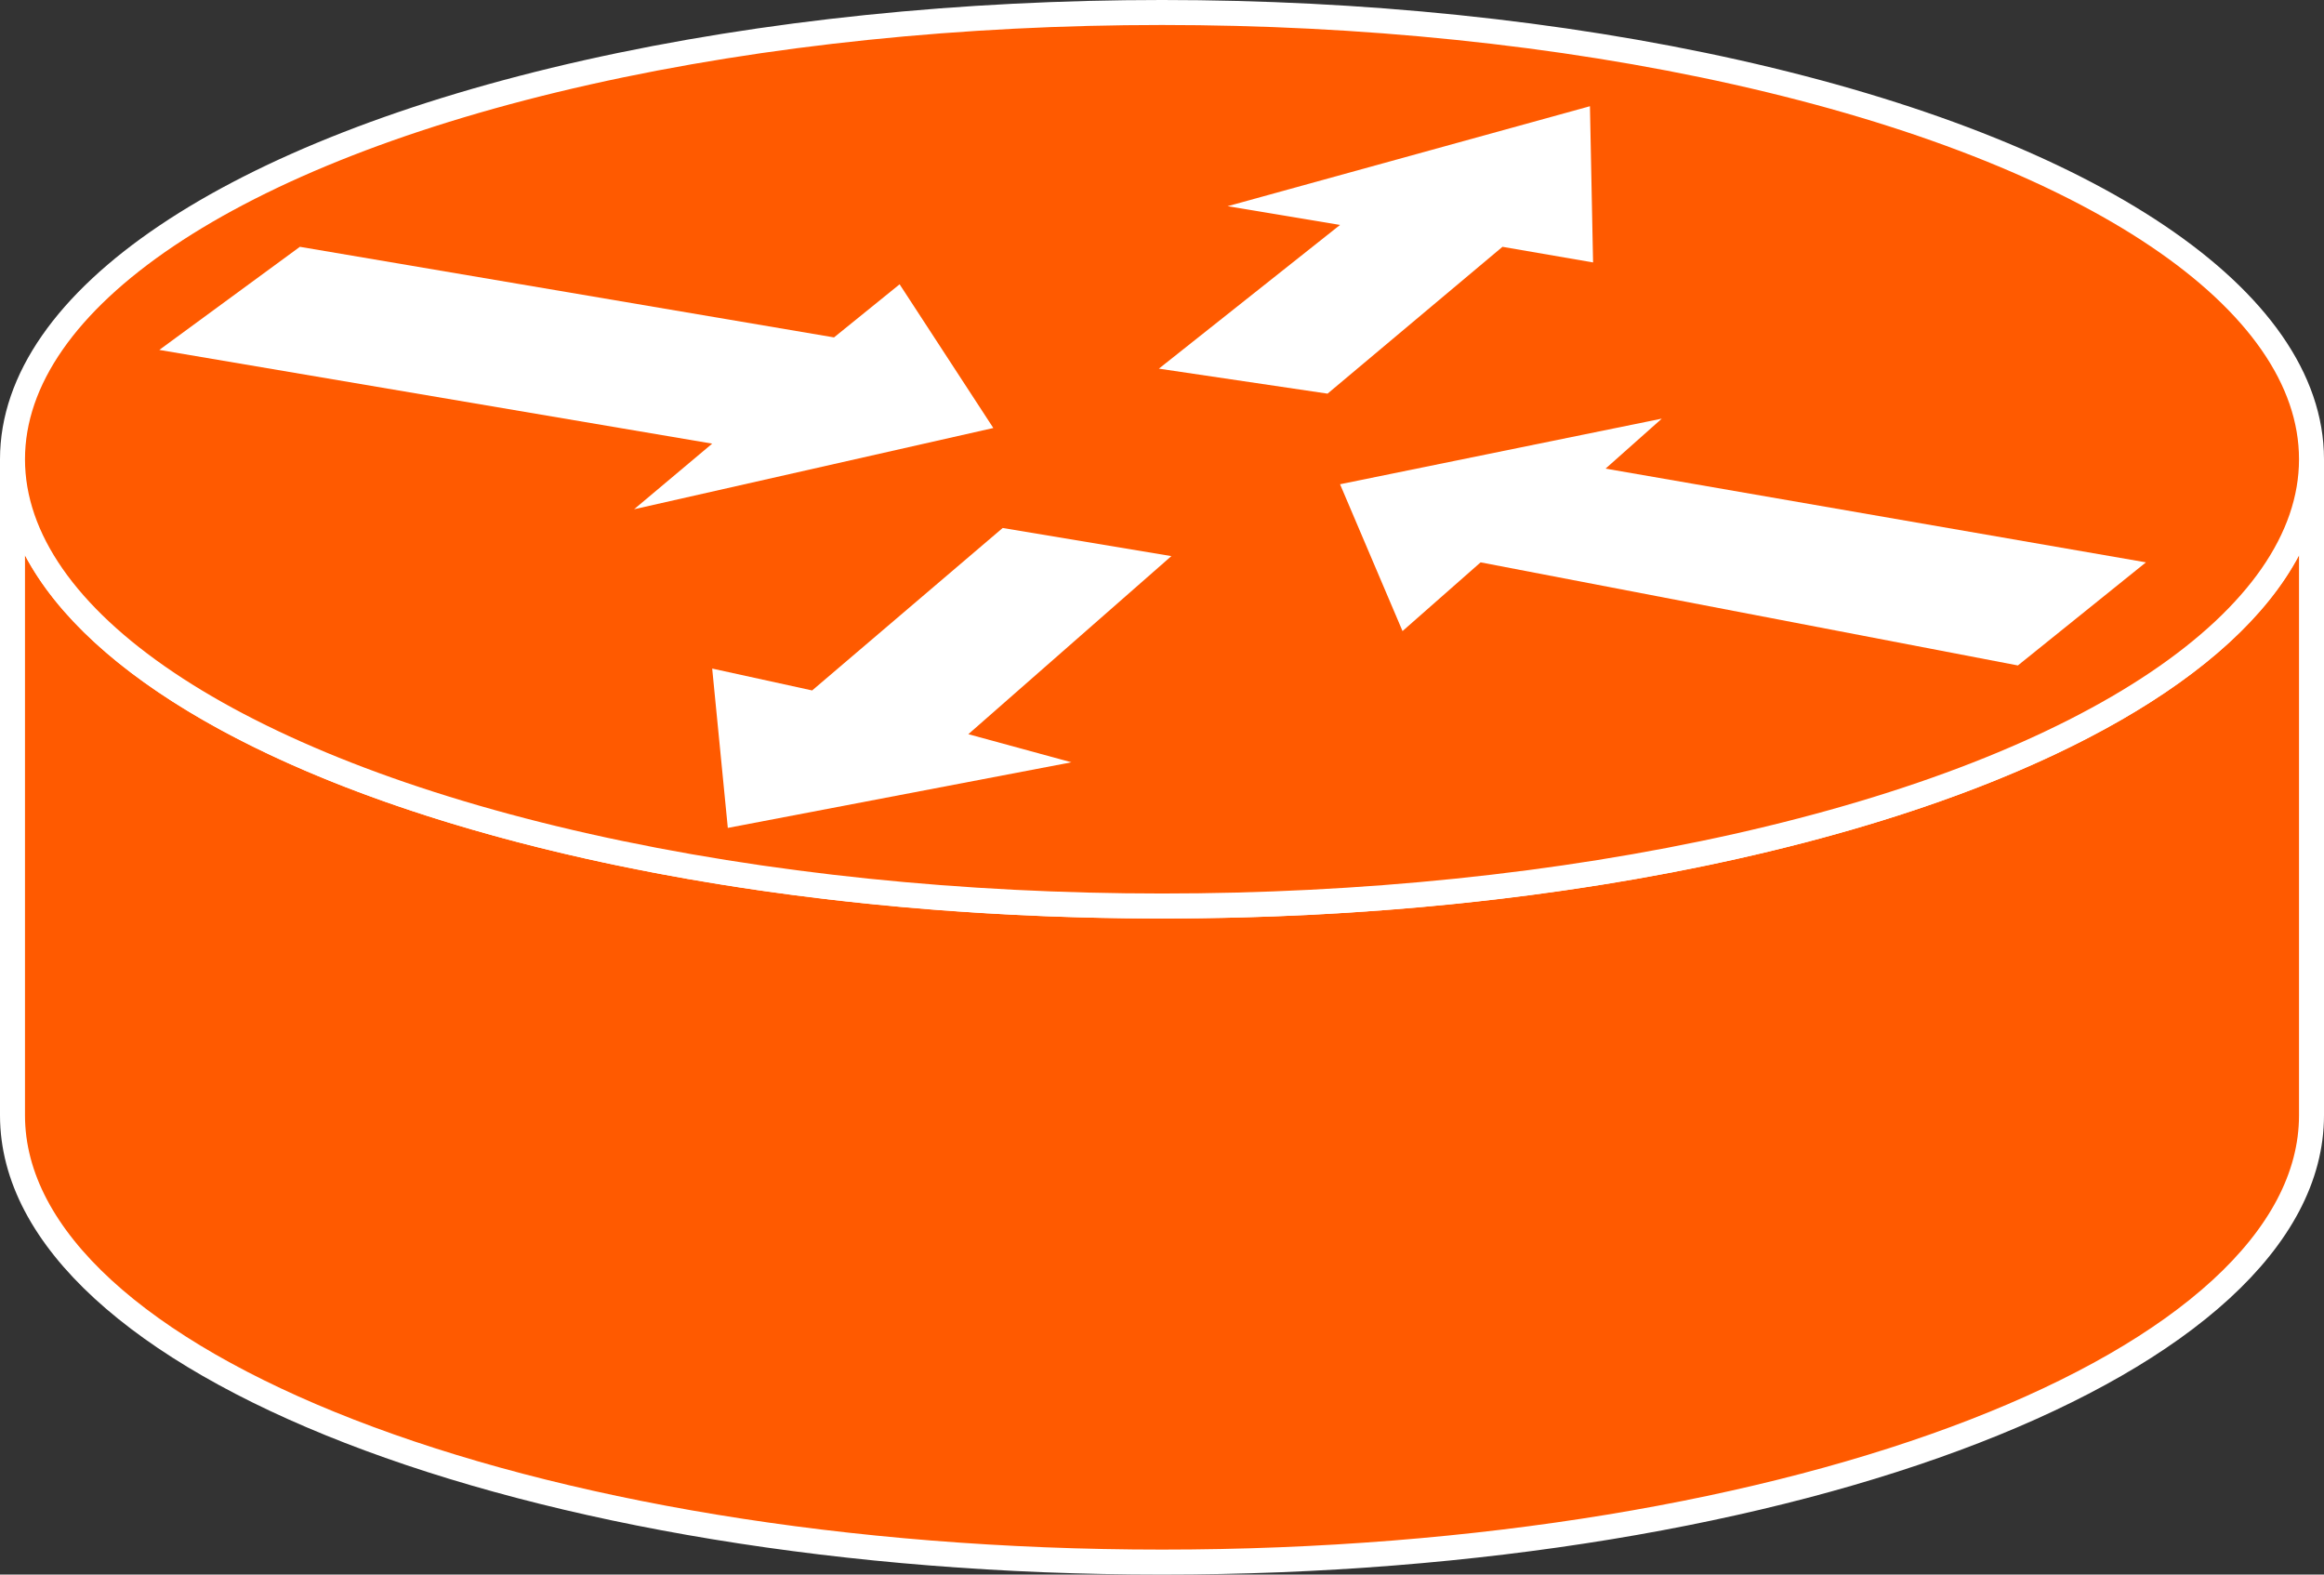 <?xml version="1.0" encoding="utf-8"?>
<!-- Generator: Adobe Illustrator 20.1.0, SVG Export Plug-In . SVG Version: 6.00 Build 0)  -->
<svg version="1.1" id="Layer_1" xmlns="http://www.w3.org/2000/svg" xmlns:xlink="http://www.w3.org/1999/xlink" x="0px" y="0px"
	 viewBox="0 0 74.4 50.4" style="enable-background:new 0 0 74.4 50.4;" xml:space="preserve">
<rect x="0" y="0" width="74.4" height="50.4" fill="#333333" stroke="none"/>
<style type="text/css">
	.st0{fill:#FF5A00;stroke:#FFFFFF;stroke-width:0.8;}
	.st1{fill:#FFFFFF;}
</style>
<g>
	<path class="st0" d="M74,14.7C74,22.6,57.5,29,37.2,29C16.9,29,0.4,22.6,0.4,14.7v21C0.4,43.6,16.9,50,37.2,50
		C57.5,50,74,43.6,74,35.7V14.7z"/>
	<ellipse class="st0" cx="37.2" cy="14.7" rx="36.8" ry="14.3"/>
	<polygon class="st1" points="28.8,9.1 31.8,13.7 20.3,16.3 22.8,14.2 5.1,11.2 9.6,7.9 26.7,10.8 	"/>
	<polygon class="st1" points="44.9,20.2 42.9,15.5 53.2,13.4 51.4,15 68.7,18 64.6,21.3 47.4,18 	"/>
	<polygon class="st1" points="39.3,6.6 50.9,3.4 51,8.4 48.1,7.9 42.5,12.6 37.1,11.8 42.9,7.2 	"/>
	<polygon class="st1" points="34.3,24.4 23.3,26.5 22.8,21.4 26,22.1 32.1,16.9 37.5,17.8 31,23.5 	"/>
</g>
</svg>
